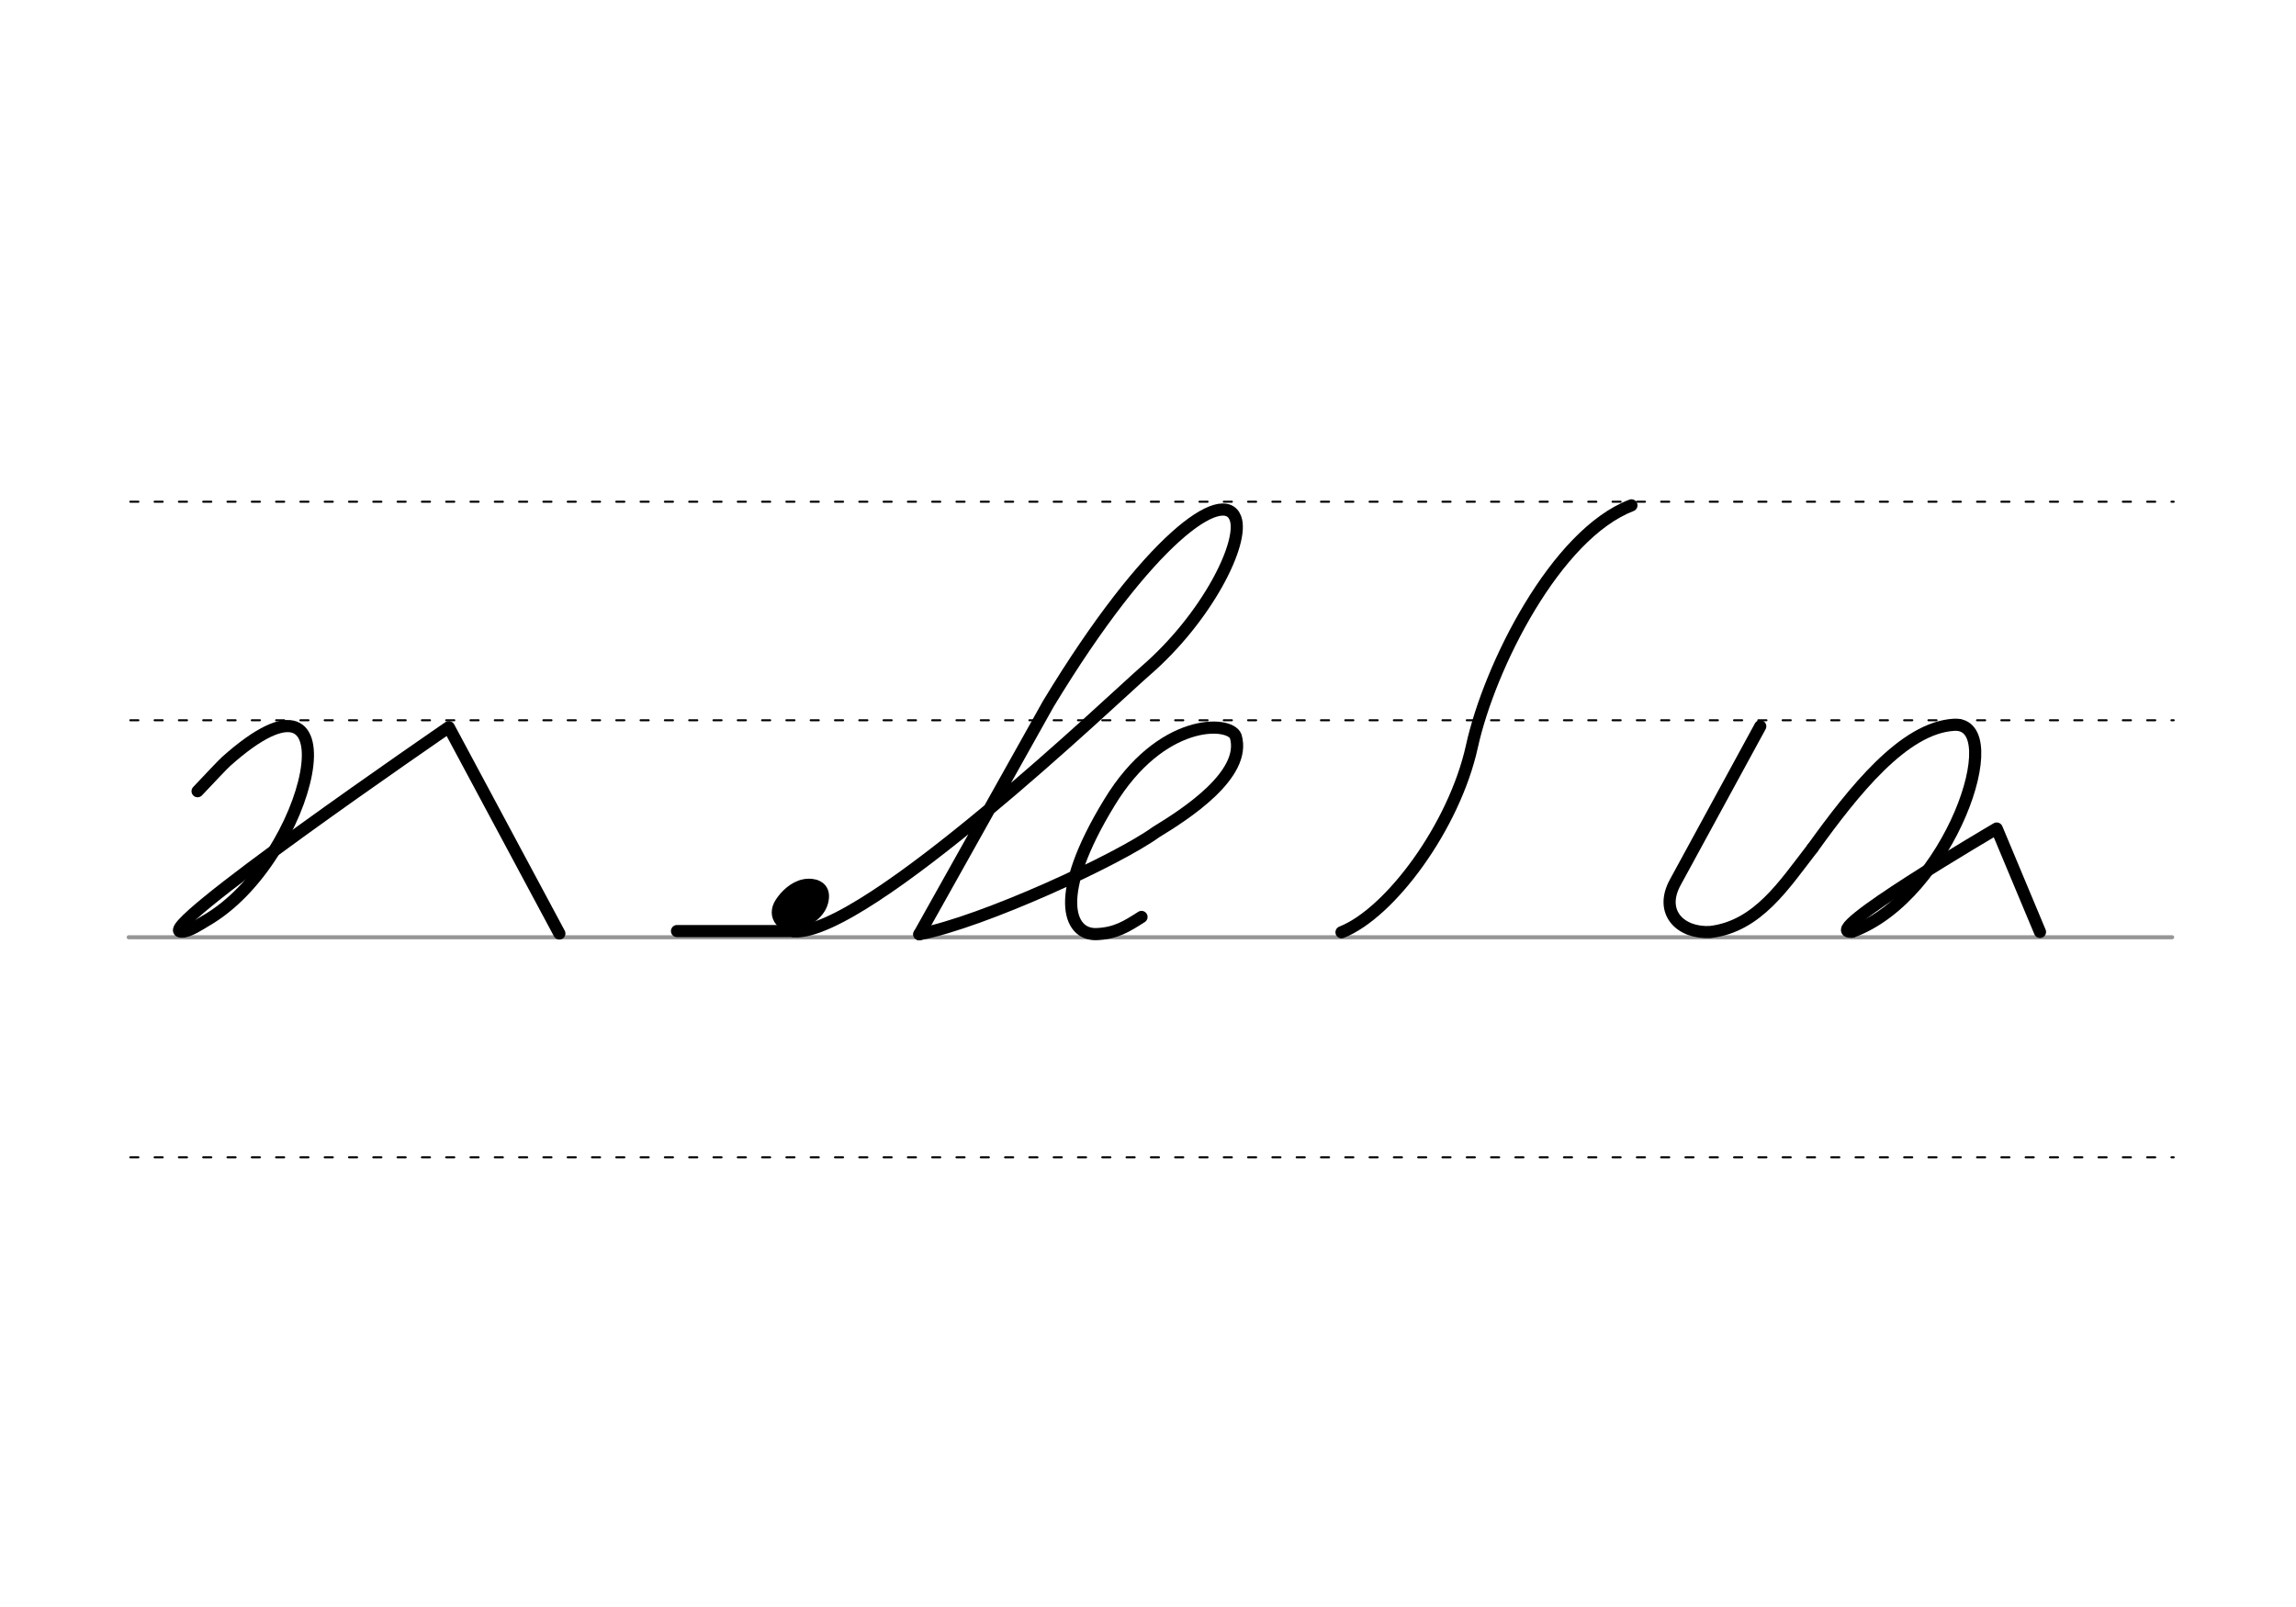 <?xml version="1.0" encoding="UTF-8" standalone="no"?>
<!-- Created with Inkscape (http://www.inkscape.org/) -->

<svg
   xmlns:dc="http://purl.org/dc/elements/1.1/"
   xmlns:cc="http://creativecommons.org/ns#"
   xmlns:rdf="http://www.w3.org/1999/02/22-rdf-syntax-ns#"
   xmlns:svg="http://www.w3.org/2000/svg"
   xmlns="http://www.w3.org/2000/svg"
   xmlns:sodipodi="http://sodipodi.sourceforge.net/DTD/sodipodi-0.dtd"
   xmlns:inkscape="http://www.inkscape.org/namespaces/inkscape"
   width="300mm"
   height="210mm"
   viewBox="0 0 1062.992 744.094"
   id="svg2"
   version="1.1"
   inkscape:version="0.92.3 (2405546, 2018-03-11)"
   sodipodi:docname="DEK Deutsche Einheitskurzschrift - Verkehrsschrift - Herr Alfred von Behr.svg">
  <defs
     id="defs4" />
  <sodipodi:namedview
     id="base"
     pagecolor="#ffffff"
     bordercolor="#666666"
     borderopacity="1.0"
     inkscape:pageopacity="0.0"
     inkscape:pageshadow="2"
     inkscape:zoom="0.49497475"
     inkscape:cx="549.65038"
     inkscape:cy="309.94636"
     inkscape:document-units="px"
     inkscape:current-layer="layer2"
     showgrid="false"
     inkscape:window-width="1920"
     inkscape:window-height="1017"
     inkscape:window-x="1592"
     inkscape:window-y="-8"
     inkscape:window-maximized="1"
     showguides="true"
     inkscape:guide-bbox="true" />
  <g
     inkscape:label="Grundlinien"
     inkscape:groupmode="layer"
     id="layer1"
     transform="translate(0,-308.268)"
     sodipodi:insensitive="true">
    <path
       style="fill:none;fill-rule:evenodd;stroke:#969696;stroke-width:1.875;stroke-linecap:round;stroke-linejoin:miter;stroke-miterlimit:4;stroke-dasharray:none;stroke-opacity:1"
       d="M 59.601,742.246 H 1005.653"
       id="path3336"
       inkscape:connector-curvature="0"
       sodipodi:nodetypes="cc" />
    <path
       style="fill:none;fill-rule:evenodd;stroke:#000000;stroke-width:0.938;stroke-linecap:round;stroke-linejoin:miter;stroke-miterlimit:2;stroke-dasharray:3.75, 7.5;stroke-dashoffset:0;stroke-opacity:1"
       d="M 60.324,844.148 H 1006.376"
       id="path3336-4"
       inkscape:connector-curvature="0"
       sodipodi:nodetypes="cc" />
    <path
       style="fill:none;fill-rule:evenodd;stroke:#000000;stroke-width:0.938;stroke-linecap:round;stroke-linejoin:miter;stroke-miterlimit:2;stroke-dasharray:3.75, 7.5;stroke-dashoffset:0;stroke-opacity:1"
       d="M 60.324,641.77 H 1006.376"
       id="path3336-7"
       inkscape:connector-curvature="0"
       sodipodi:nodetypes="cc" />
    <path
       style="fill:none;fill-rule:evenodd;stroke:#000000;stroke-width:0.938;stroke-linecap:round;stroke-linejoin:miter;stroke-miterlimit:2;stroke-dasharray:3.75, 7.5;stroke-dashoffset:0;stroke-opacity:1"
       d="M 60.324,540.581 H 1006.376"
       id="path3336-2"
       inkscape:connector-curvature="0"
       sodipodi:nodetypes="cc" />
  </g>
  <g
     inkscape:groupmode="layer"
     id="layer2"
     inkscape:label="Stenozeichen"
     style="display:inline">
    <path
       style="display:inline;fill:none;fill-rule:evenodd;stroke:#000000;stroke-width:5.625;stroke-linecap:round;stroke-linejoin:round;stroke-miterlimit:4;stroke-dasharray:none;stroke-opacity:1"
       d="m 621.087,431.671 c 22.481,-8.86 52.197,-48.92 60.378,-86.1 8.181,-37.18 38.834,-98.14 73.844,-111.57"
       id="path12351-7-1-8-2-7"
       inkscape:connector-curvature="0"
       sodipodi:nodetypes="czc" />
    <path
       style="display:inline;fill:none;fill-rule:evenodd;stroke:#000000;stroke-width:5.625;stroke-linecap:round;stroke-linejoin:miter;stroke-miterlimit:4;stroke-dasharray:none;stroke-opacity:1"
       d="m 313.439,431.114 h 53.032"
       id="path10938-4"
       inkscape:connector-curvature="0"
       sodipodi:nodetypes="cc" />
    <path
       style="display:inline;fill:none;fill-rule:evenodd;stroke:#000000;stroke-width:7.711;stroke-linecap:round;stroke-linejoin:round;stroke-miterlimit:4;stroke-dasharray:none;stroke-opacity:1"
       d="m 375.265,410.74 c 1.035,0.103 1.938,0.324 2.668,0.696 0.239,0.122 0.459,0.259 0.66,0.414 1.293,1 1.763,2.718 1.041,5.465 -1.407,5.351 -7.457,8.418 -10.333,9.507 -5.954,2.156 -10.367,-2.754 -6.965,-8.03 2.127,-3.298 5.816,-6.957 10.167,-7.856 0.296,-0.062 0.595,-0.11 0.897,-0.144 0.363,-0.041 0.729,-0.063 1.099,-0.065 0.839,-6.8e-4 1.695,0.11 2.564,0.349"
       id="path12351-7-1-4-7-1-6-5-1"
       inkscape:connector-curvature="0"
       sodipodi:nodetypes="cssscssssc" />
    <path
       style="display:inline;fill:none;fill-rule:evenodd;stroke:#000000;stroke-width:6.829;stroke-linecap:round;stroke-linejoin:round;stroke-miterlimit:4;stroke-dasharray:none;stroke-opacity:1"
       d="m 371.39,414.599 c 0.462,0.04 0.866,0.137 1.193,0.298 0.107,0.053 0.206,0.114 0.296,0.182 0.582,0.44 0.8,1.204 0.49,2.433 -0.602,2.394 -3.287,3.791 -4.565,4.29 -2.646,0.99 -4.638,-1.179 -3.145,-3.549 0.933,-1.482 2.562,-3.131 4.499,-3.553 0.133,-0.029 0.265,-0.052 0.399,-0.067 0.162,-0.019 0.325,-0.032 0.49,-0.034 0.374,0 0.757,0.041 1.146,0.144"
       id="path12351-7-1-4-7-8-3-4-4-6"
       inkscape:connector-curvature="0"
       sodipodi:nodetypes="cssscssssc"
       inkscape:transform-center-x="-8.1578706"
       inkscape:transform-center-y="-11.304079" />
    <path
       style="display:inline;fill:none;fill-rule:evenodd;stroke:#000000;stroke-width:5.625;stroke-linecap:round;stroke-linejoin:round;stroke-miterlimit:4;stroke-dasharray:none;stroke-opacity:1"
       d="m 367.644,431.273 c 33.314,1.874 149.189,-108.971 162.639,-120.596 28.498,-24.63 45.958,-59.529 41.682,-70.769 -5.424,-14.258 -39.854,8.793 -86.575,85.927 l -59.766,106.75"
       id="path12351-7-1-2"
       inkscape:connector-curvature="0"
       sodipodi:nodetypes="csscc" />
    <path
       style="display:inline;fill:none;fill-rule:evenodd;stroke:#000000;stroke-width:5.625;stroke-linecap:round;stroke-linejoin:round;stroke-miterlimit:4;stroke-dasharray:none;stroke-opacity:1"
       d="m 425.624,432.584 c 29.464,-5.692 91.855,-34.433 109.594,-47.308 13.253,-8.064 42.2,-26.552 36.888,-44.35 -2.765,-7.27 -34.67,-8.63 -58.487,30.69 -26.323,43.06 -18.826,61.157 -6.221,60.914 9.182,-0.284 14.273,-3.613 21.094,-7.952"
       id="path12351-7-1-32-1"
       inkscape:connector-curvature="0"
       sodipodi:nodetypes="cccccc" />
    <path
       style="display:inline;fill:none;fill-rule:evenodd;stroke:#000000;stroke-width:5.625;stroke-linecap:round;stroke-linejoin:round;stroke-miterlimit:4;stroke-dasharray:none;stroke-opacity:1"
       d="m 857.516,431.39 c 44.802,-16.25 72.893,-97.277 47.157,-95.794 -23.268,1.341 -46.475,30.714 -65.519,57.152"
       id="path844-56-2-6"
       inkscape:connector-curvature="0"
       sodipodi:nodetypes="csc" />
    <path
       style="display:inline;fill:none;fill-rule:evenodd;stroke:#000000;stroke-width:5.625;stroke-linecap:round;stroke-linejoin:round;stroke-miterlimit:4;stroke-dasharray:none;stroke-opacity:1"
       d="m 857.516,431.39 c -17.578,1.674 66.916,-47.75 66.916,-47.75 l 20.033,47.88"
       id="path844-5-6-5-95-0-7"
       inkscape:connector-curvature="0"
       sodipodi:nodetypes="ccc" />
    <path
       style="display:inline;fill:none;fill-rule:evenodd;stroke:#000000;stroke-width:5.625;stroke-linecap:round;stroke-linejoin:round;stroke-miterlimit:4;stroke-dasharray:none;stroke-opacity:1"
       d="m 814.953,336.305 -39.367,72.281 c -7.523,13.813 2.347,23.707 16.247,22.97 22.043,-2.639 34.157,-21.889 47.32,-38.808"
       id="path4752-1-0-39-3-1-6"
       inkscape:connector-curvature="0"
       sodipodi:nodetypes="cscc" />
    <path
       style="display:inline;fill:none;fill-rule:evenodd;stroke:#000000;stroke-width:5.625;stroke-linecap:round;stroke-linejoin:round;stroke-miterlimit:4;stroke-dasharray:none;stroke-opacity:1"
       d="m 84.218,431.365 c -16.573,1.42 123.564,-94.651 123.564,-94.651 l 51.187,95.526"
       id="path844-5-6-3-5-30-1-2-1"
       inkscape:connector-curvature="0"
       sodipodi:nodetypes="ccc" />
    <path
       style="display:inline;fill:none;fill-rule:evenodd;stroke:#000000;stroke-width:5.625;stroke-linecap:round;stroke-linejoin:round;stroke-miterlimit:4;stroke-dasharray:none;stroke-opacity:1"
       d="m 91.479,366.35 c 5.27,-5.581 11.758,-12.471 13.221,-13.775 62.334,-55.574 39.476,45.78 -9.448,73.78 -1.369,0.78 -8.068,5.3 -11.034,5.01"
       id="path844-7-9-8-4"
       inkscape:connector-curvature="0"
       sodipodi:nodetypes="cssc" />
  </g>
</svg>
